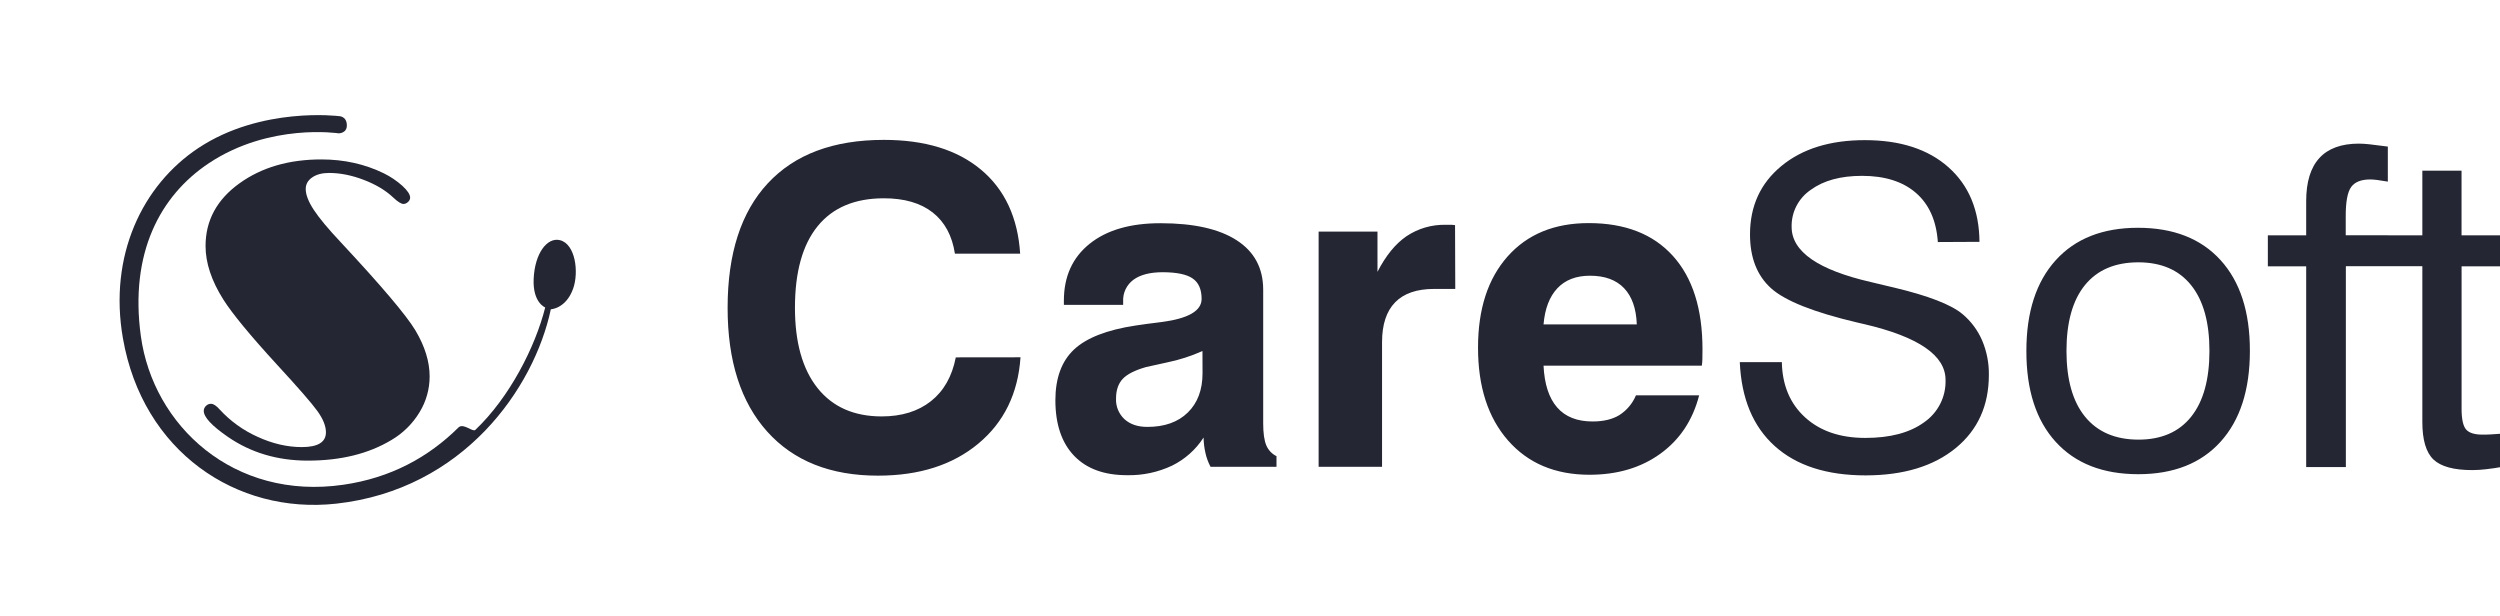 <svg width="268" height="66" viewBox="0 0 268 66" fill="none" xmlns="http://www.w3.org/2000/svg">
<g clip-path="url(#clip0_6426_11710)">
<path d="M59.049 33.154C59.049 33.154 60.669 33.096 61.439 30.947C62.069 29.184 61.696 26.152 60.017 25.744C58.667 25.418 57.333 27.125 57.208 29.89C57.091 32.452 58.446 32.958 58.446 32.958C57.391 37.171 54.624 42.606 50.958 46.082C50.669 46.354 49.727 45.349 49.177 45.797C45.943 49.014 41.896 51.227 36.814 51.964C25.057 53.675 16.413 45.635 15.097 36.017C13.884 27.139 17.155 20.972 22.402 17.488C28.922 13.159 36.305 14.294 36.305 14.294C36.305 14.294 37.192 14.303 37.182 13.437C37.173 12.434 36.338 12.449 36.338 12.449C36.338 12.449 28.017 11.393 21.262 15.87C15.259 19.848 11.632 27.405 13.176 36.261C15.287 48.395 25.333 55.174 36.046 53.992C49.661 52.489 57.241 41.652 59.049 33.154Z" fill="#242633"/>
<path d="M22.613 43.285C22.878 43.285 23.187 43.486 23.542 43.888C24.684 45.135 26.066 46.133 27.604 46.822C29.205 47.559 30.787 47.927 32.351 47.928C34.077 47.928 34.94 47.399 34.94 46.343C34.94 45.673 34.638 44.918 34.034 44.077C33.43 43.236 31.983 41.574 29.694 39.09C26.816 35.951 24.898 33.623 23.939 32.107C22.671 30.098 22.036 28.187 22.036 26.372C22.036 23.636 23.246 21.398 25.666 19.657C28.042 17.946 30.971 17.09 34.453 17.091C36.888 17.091 39.122 17.589 41.157 18.585C41.874 18.939 42.54 19.39 43.137 19.924C43.69 20.431 43.967 20.855 43.968 21.196C43.964 21.285 43.941 21.371 43.901 21.45C43.86 21.529 43.803 21.598 43.734 21.653C43.608 21.781 43.438 21.857 43.258 21.864C43.008 21.864 42.64 21.634 42.152 21.172C41.355 20.415 40.308 19.787 39.01 19.287C37.712 18.788 36.465 18.539 35.269 18.54C34.53 18.54 33.929 18.7 33.466 19.02C33.003 19.339 32.772 19.754 32.774 20.264C32.774 20.872 33.062 21.616 33.637 22.495C34.213 23.375 35.186 24.543 36.558 26C40.898 30.655 43.555 33.793 44.529 35.413C45.549 37.123 46.058 38.774 46.057 40.366C46.055 41.721 45.679 43.049 44.97 44.202C44.227 45.428 43.192 46.448 41.959 47.17C39.511 48.643 36.523 49.379 32.996 49.379C29.75 49.379 26.895 48.531 24.431 46.834C22.704 45.644 21.841 44.715 21.842 44.045C21.843 43.947 21.864 43.849 21.904 43.758C21.944 43.668 22.002 43.587 22.075 43.52C22.144 43.447 22.227 43.388 22.32 43.347C22.412 43.307 22.512 43.286 22.613 43.285Z" fill="#242633"/>
<path fill-rule="evenodd" clip-rule="evenodd" d="M104.878 47.555C107.627 45.267 109.134 42.182 109.399 38.302L102.461 38.31C102.062 40.351 101.174 41.917 99.797 43.006C98.419 44.095 96.66 44.64 94.517 44.64C91.545 44.639 89.252 43.624 87.639 41.598C86.026 39.571 85.219 36.703 85.219 32.993C85.219 29.16 86.029 26.246 87.649 24.25C89.269 22.255 91.636 21.257 94.75 21.257C96.948 21.257 98.693 21.764 99.985 22.778C101.276 23.792 102.071 25.265 102.367 27.195H109.362C109.108 23.315 107.708 20.311 105.16 18.185C102.613 16.058 99.143 14.995 94.75 14.995C89.347 14.995 85.205 16.542 82.323 19.635C79.441 22.728 78 27.181 78 32.993C77.997 38.684 79.41 43.106 82.239 46.26C85.068 49.413 89.028 50.99 94.12 50.99C98.544 50.989 102.13 49.843 104.878 47.555ZM125.659 49.91C127.034 49.23 128.197 48.191 129.023 46.905C129.033 47.475 129.103 48.044 129.233 48.6C129.347 49.101 129.528 49.584 129.769 50.038H136.84V48.902C136.343 48.657 135.953 48.241 135.743 47.731C135.526 47.214 135.414 46.429 135.414 45.376V31.047C135.411 28.742 134.465 26.979 132.577 25.759C130.689 24.539 127.97 23.929 124.421 23.929C121.18 23.924 118.641 24.66 116.803 26.137C114.966 27.614 114.048 29.643 114.048 32.224V32.683H120.402V32.313C120.379 31.866 120.467 31.422 120.658 31.017C120.85 30.613 121.139 30.261 121.499 29.994C122.233 29.453 123.284 29.182 124.653 29.182C126.148 29.187 127.214 29.41 127.854 29.852C128.493 30.293 128.813 31.024 128.813 32.043C128.813 33.329 127.372 34.156 124.49 34.526C123.353 34.665 122.434 34.788 121.732 34.897C118.664 35.361 116.464 36.219 115.133 37.47C113.801 38.722 113.136 40.539 113.136 42.922C113.142 45.484 113.809 47.461 115.137 48.853C116.466 50.245 118.36 50.941 120.822 50.941C122.493 50.977 124.15 50.624 125.659 49.91ZM125.086 38.857C126.4 38.589 127.681 38.178 128.904 37.63L128.912 40.012C128.91 41.789 128.384 43.191 127.335 44.22C126.285 45.249 124.841 45.764 123.002 45.764C121.974 45.765 121.157 45.491 120.55 44.942C120.246 44.661 120.008 44.318 119.85 43.937C119.693 43.556 119.62 43.145 119.638 42.733C119.638 41.835 119.876 41.134 120.35 40.623C120.825 40.113 121.662 39.688 122.861 39.347C122.901 39.33 123.645 39.166 125.086 38.857ZM141.356 50.038V24.827H147.666V29.14C148.553 27.41 149.588 26.138 150.773 25.325C152.019 24.49 153.496 24.061 154.999 24.098H155.617C155.739 24.102 155.86 24.113 155.981 24.132L156.005 30.973H153.739C151.885 30.973 150.491 31.452 149.557 32.411C148.623 33.37 148.156 34.792 148.156 36.678V50.038H141.356ZM182.148 42.383H175.373C175.011 43.251 174.391 43.988 173.596 44.498C172.848 44.954 171.891 45.182 170.724 45.182C169.07 45.184 167.803 44.682 166.925 43.676C166.047 42.67 165.561 41.177 165.467 39.198H182.437C182.469 38.971 182.488 38.742 182.494 38.513C182.506 38.275 182.506 37.927 182.506 37.436C182.506 33.105 181.447 29.768 179.33 27.428C177.213 25.087 174.206 23.916 170.311 23.916C166.635 23.915 163.738 25.105 161.621 27.486C159.504 29.868 158.445 33.123 158.445 37.252C158.439 41.44 159.51 44.76 161.658 47.214C163.807 49.667 166.719 50.894 170.395 50.894C173.386 50.893 175.921 50.139 178 48.632C180.08 47.126 181.462 45.042 182.148 42.383ZM175.464 34.776H165.467C165.61 33.09 166.105 31.798 166.95 30.902C167.795 30.006 168.959 29.557 170.442 29.557C172.032 29.557 173.252 30.002 174.1 30.892C174.949 31.782 175.403 33.077 175.464 34.776Z" fill="#242633"/>
<path fill-rule="evenodd" clip-rule="evenodd" d="M191.014 38.821H186.506C186.676 42.724 187.925 45.723 190.253 47.819C192.581 49.914 195.832 50.962 200.006 50.962C204.057 50.955 207.27 49.981 209.645 48.04C212.019 46.098 213.206 43.481 213.206 40.188C213.226 38.919 212.979 37.66 212.482 36.49C212.013 35.401 211.293 34.435 210.381 33.671C209.165 32.649 206.705 31.698 202.999 30.817L202.504 30.702L200.567 30.238C194.897 28.938 192.062 26.967 192.062 24.325C192.044 23.544 192.222 22.772 192.581 22.077C192.941 21.383 193.469 20.788 194.118 20.348C195.489 19.35 197.319 18.851 199.608 18.851C202.056 18.851 203.984 19.461 205.391 20.681C206.798 21.902 207.58 23.657 207.737 25.947L212.2 25.925C212.171 22.541 211.065 19.878 208.884 17.936C206.702 15.994 203.711 15.023 199.912 15.023C196.19 15.023 193.207 15.947 190.965 17.796C188.722 19.644 187.601 22.091 187.601 25.135C187.603 27.623 188.354 29.544 189.855 30.898C191.356 32.253 194.444 33.48 199.118 34.579L199.178 34.593L199.178 34.593C199.359 34.636 199.603 34.695 199.912 34.763C205.679 36.119 208.562 38.106 208.562 40.723C208.591 41.613 208.396 42.496 207.993 43.291C207.59 44.087 206.993 44.769 206.256 45.277C204.724 46.389 202.626 46.945 199.961 46.945C197.264 46.944 195.11 46.208 193.501 44.737C191.891 43.267 191.062 41.295 191.014 38.821ZM220.372 27.898C218.276 30.215 217.228 33.454 217.228 37.614C217.22 41.805 218.268 45.056 220.372 47.367C222.476 49.679 225.427 50.834 229.225 50.834C233.008 50.833 235.948 49.673 238.044 47.355C240.14 45.037 241.188 41.79 241.188 37.614C241.194 33.44 240.146 30.197 238.044 27.885C235.941 25.574 232.989 24.418 229.188 24.418C225.407 24.42 222.468 25.58 220.372 27.898ZM223.523 44.676C222.192 43.047 221.526 40.693 221.526 37.614C221.528 34.531 222.19 32.178 223.513 30.555C224.836 28.932 226.744 28.121 229.235 28.121C231.697 28.124 233.582 28.942 234.89 30.575C236.198 32.207 236.852 34.554 236.852 37.614C236.852 40.686 236.198 43.04 234.89 44.676C233.582 46.312 231.697 47.129 229.235 47.129C226.759 47.123 224.855 46.305 223.523 44.676ZM247.223 50.071V28.548H243.113V25.231H247.223V21.567C247.223 19.511 247.695 17.968 248.639 16.94C249.578 15.914 250.992 15.396 252.878 15.396C253.252 15.401 253.626 15.425 253.997 15.467C254.45 15.514 255.112 15.598 255.975 15.713V19.469C255.522 19.393 255.144 19.334 254.843 19.295C254.597 19.262 254.349 19.242 254.101 19.236C253.113 19.236 252.435 19.509 252.045 20.048C251.654 20.588 251.462 21.619 251.462 23.135V25.221H255.97V25.23H259.675V18.297H263.877V25.23H268.385V28.548H263.882V43.81C263.882 44.921 264.04 45.662 264.361 46.035C264.682 46.408 265.268 46.592 266.123 46.592C266.37 46.592 266.672 46.592 267.023 46.568C267.139 46.559 267.266 46.551 267.404 46.543C267.685 46.526 268.014 46.505 268.39 46.474V50.022C267.688 50.147 267.062 50.241 266.509 50.302C266.017 50.36 265.522 50.391 265.026 50.395C263.049 50.395 261.662 50.016 260.866 49.257C260.07 48.498 259.673 47.153 259.675 45.223V28.538L255.97 28.538H251.476V50.071H247.223Z" fill="#242633"/>
</g>
<defs>
<clipPath id="clip0_6426_11710">
<rect width="268" height="66" fill="white" transform="translate(0 -0.005)"/>
</clipPath>
</defs>
</svg>
